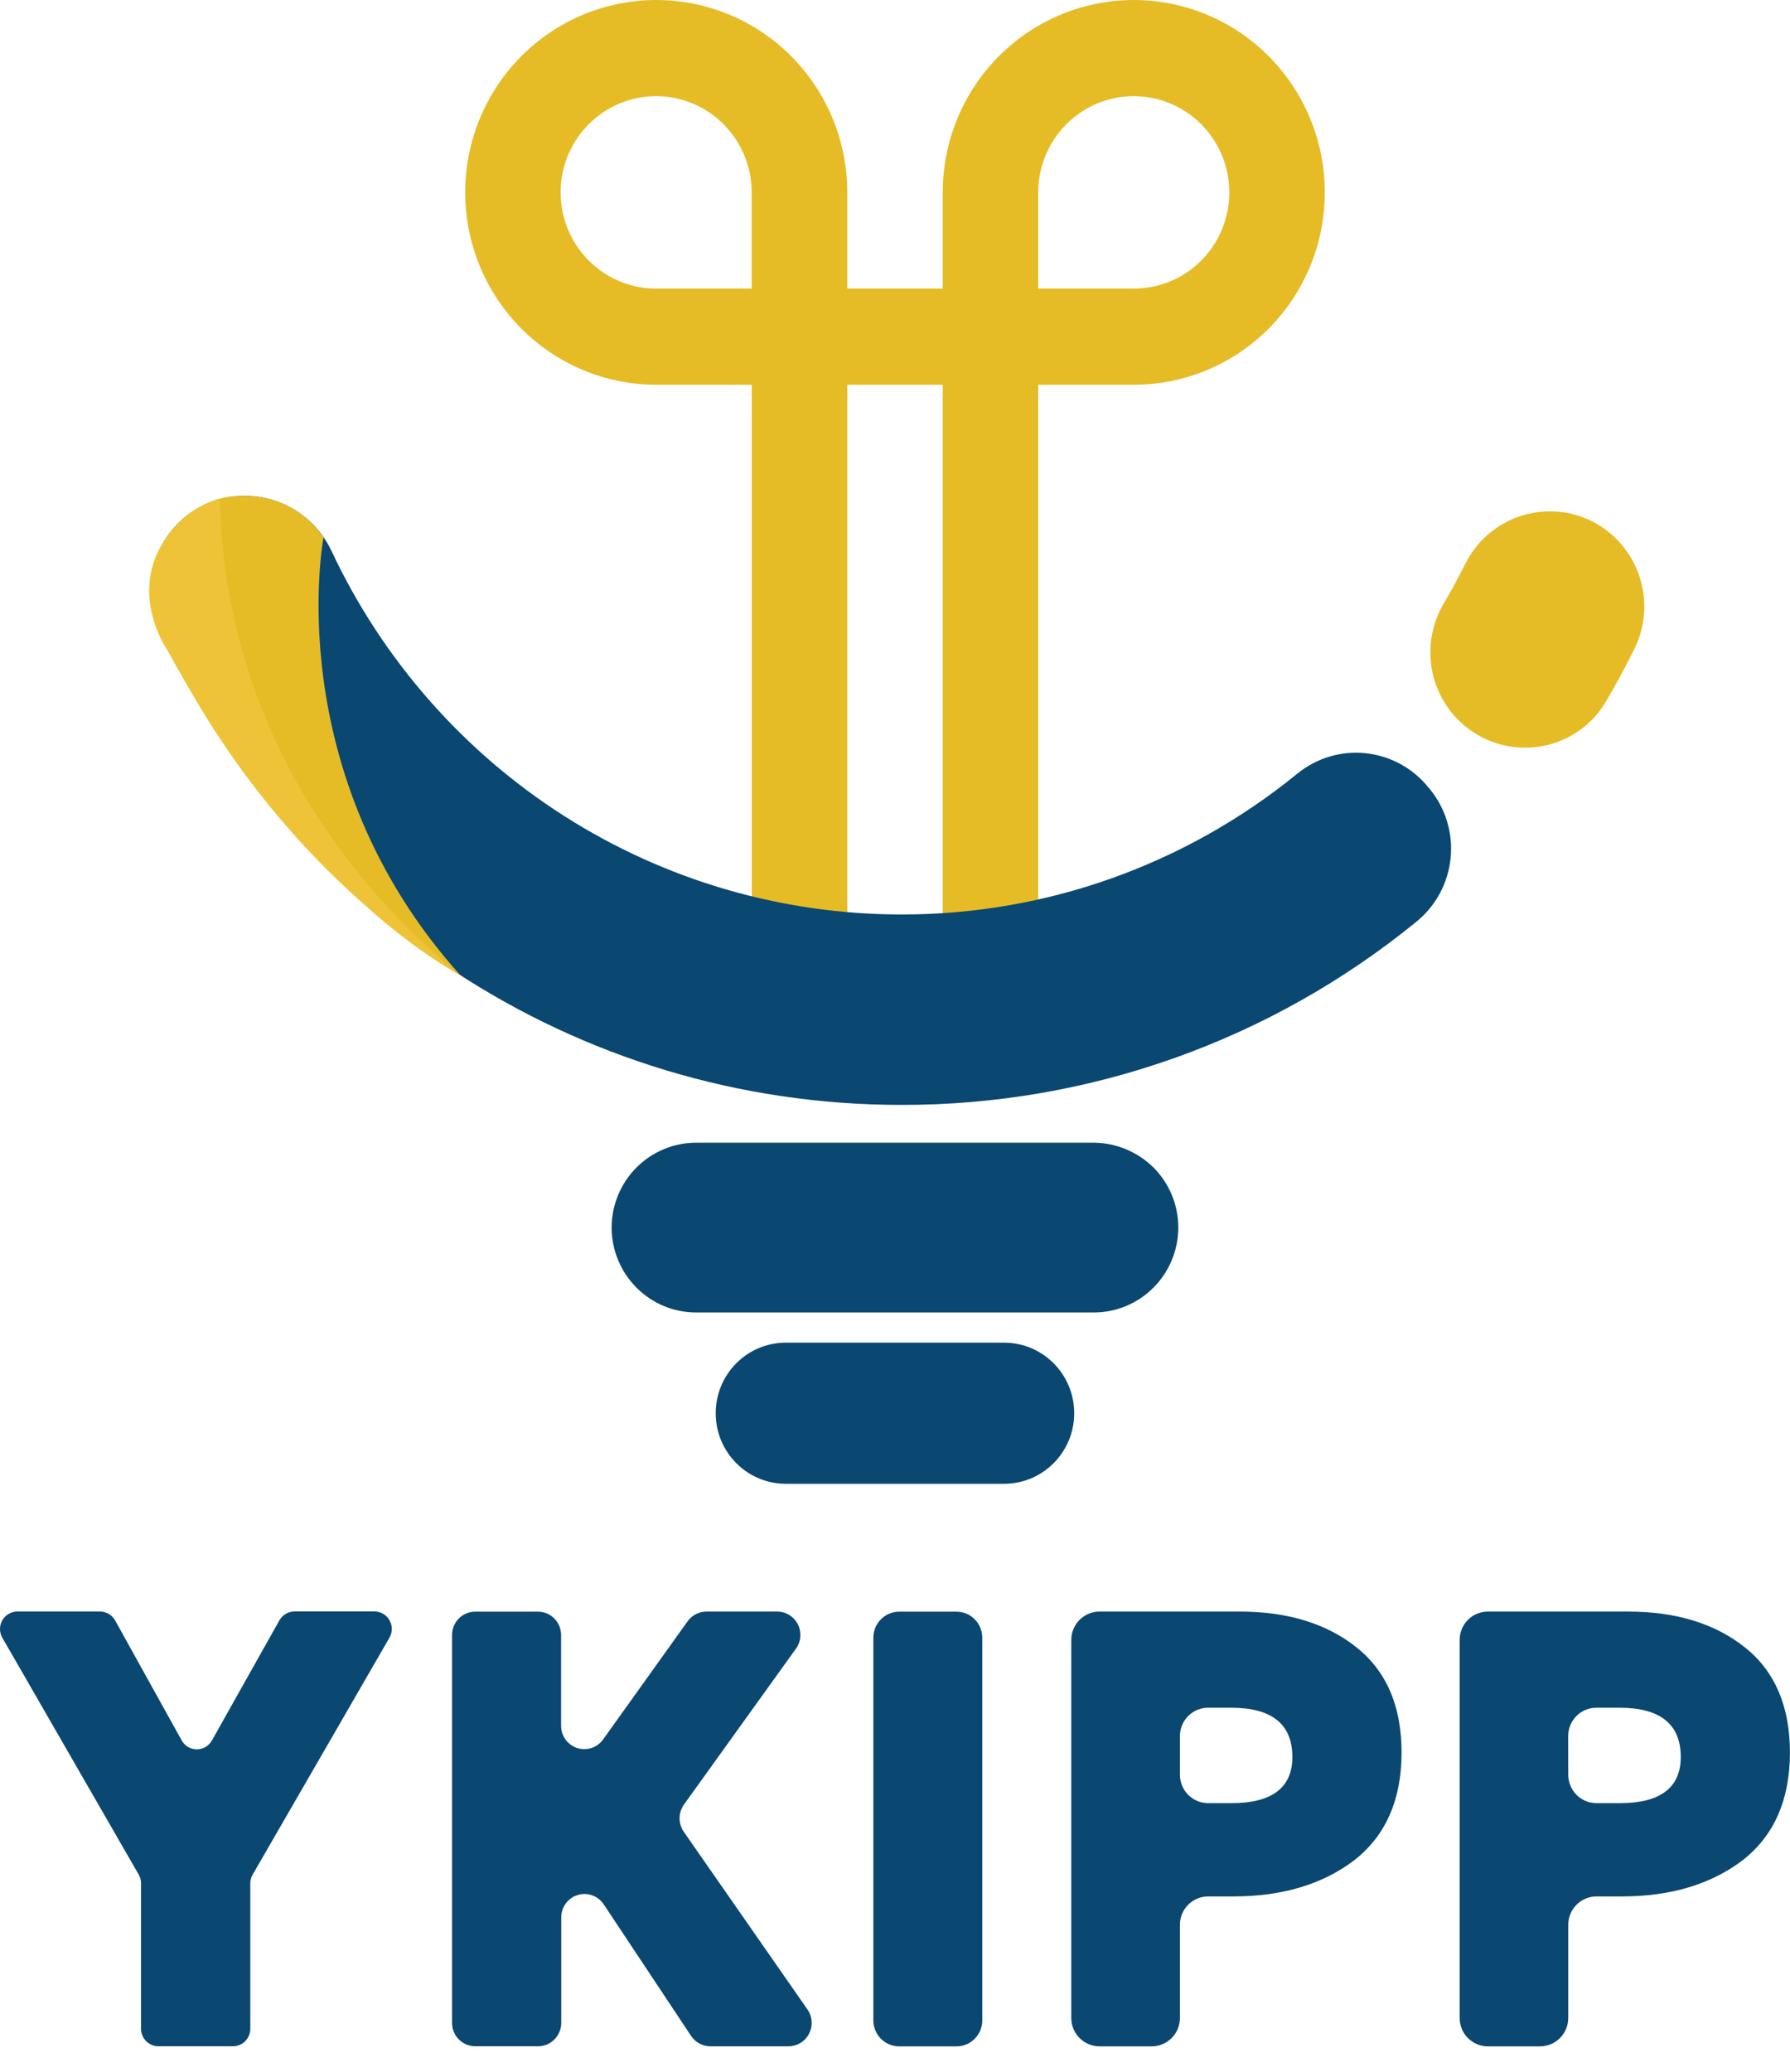 <svg width="70" height="81" viewBox="0 0 70 81" fill="none" xmlns="http://www.w3.org/2000/svg">
<path d="M5.425 73.287L0.091 64.027C0.032 63.923 0 63.806 2.43296e-07 63.686C-0 63.566 0.031 63.448 0.091 63.344C0.15 63.24 0.236 63.154 0.339 63.094C0.442 63.034 0.559 63.002 0.678 63.002H3.911C4.031 63.002 4.15 63.035 4.254 63.096C4.358 63.158 4.444 63.246 4.503 63.352L7.106 68.042C7.165 68.147 7.251 68.236 7.354 68.297C7.458 68.358 7.576 68.39 7.697 68.39C7.817 68.39 7.935 68.358 8.039 68.297C8.143 68.236 8.229 68.147 8.288 68.042L10.927 63.345C10.987 63.24 11.072 63.153 11.176 63.092C11.28 63.031 11.398 62.999 11.518 62.999H14.644C14.763 62.999 14.88 63.031 14.983 63.091C15.086 63.151 15.172 63.238 15.231 63.342C15.291 63.446 15.322 63.564 15.322 63.684C15.321 63.804 15.29 63.922 15.23 64.025L9.88 73.287C9.819 73.391 9.788 73.51 9.788 73.631V79.315C9.788 79.496 9.716 79.67 9.589 79.798C9.462 79.926 9.289 79.998 9.109 79.998H6.194C6.015 79.998 5.842 79.926 5.715 79.798C5.588 79.67 5.516 79.496 5.516 79.315V73.631C5.516 73.51 5.485 73.391 5.425 73.287Z" fill="#0A4771"/>
<path d="M17.678 79.084V63.92C17.678 63.678 17.773 63.446 17.944 63.274C18.114 63.103 18.345 63.007 18.585 63.007H21.034C21.275 63.007 21.506 63.103 21.676 63.274C21.846 63.446 21.942 63.678 21.942 63.92V67.457C21.939 67.652 21.999 67.843 22.112 68.002C22.226 68.161 22.387 68.279 22.571 68.339C22.756 68.398 22.955 68.397 23.139 68.335C23.323 68.272 23.482 68.152 23.593 67.992L26.89 63.384C26.975 63.267 27.085 63.17 27.214 63.104C27.342 63.038 27.484 63.004 27.629 63.004H30.383C30.552 63.002 30.717 63.048 30.861 63.135C31.006 63.223 31.123 63.349 31.2 63.5C31.277 63.651 31.31 63.82 31.297 63.989C31.284 64.159 31.224 64.321 31.124 64.457L26.747 70.548C26.637 70.702 26.576 70.888 26.575 71.078C26.574 71.269 26.631 71.455 26.739 71.612L31.574 78.556C31.671 78.694 31.728 78.855 31.739 79.023C31.751 79.191 31.716 79.358 31.639 79.507C31.562 79.656 31.445 79.781 31.302 79.868C31.159 79.955 30.995 80 30.828 79.999H27.782C27.632 79.999 27.485 79.963 27.353 79.892C27.221 79.821 27.108 79.718 27.025 79.593L23.615 74.458C23.507 74.293 23.35 74.167 23.165 74.1C22.981 74.032 22.78 74.026 22.593 74.084C22.405 74.141 22.241 74.257 22.125 74.416C22.008 74.575 21.946 74.768 21.948 74.965V79.084C21.948 79.327 21.852 79.559 21.682 79.73C21.512 79.902 21.281 79.998 21.04 79.998H18.588C18.469 79.998 18.351 79.975 18.24 79.929C18.13 79.883 18.029 79.816 17.945 79.731C17.86 79.647 17.793 79.546 17.747 79.435C17.701 79.324 17.678 79.205 17.678 79.084Z" fill="#0A4771"/>
<path d="M37.405 80.002H35.162C34.895 80.002 34.639 79.895 34.449 79.704C34.26 79.514 34.154 79.256 34.154 78.987V64.023C34.154 63.754 34.26 63.496 34.449 63.306C34.639 63.115 34.895 63.008 35.162 63.008H37.405C37.672 63.008 37.929 63.115 38.118 63.306C38.307 63.496 38.413 63.754 38.413 64.023V78.983C38.414 79.116 38.388 79.249 38.337 79.372C38.287 79.496 38.213 79.608 38.119 79.703C38.026 79.797 37.914 79.873 37.792 79.924C37.669 79.975 37.538 80.002 37.405 80.002Z" fill="#0A4771"/>
<path d="M41.894 64.113C41.894 63.819 42.01 63.537 42.217 63.329C42.424 63.121 42.704 63.004 42.996 63.004H48.493C50.368 63.004 51.899 63.481 53.063 64.415C54.228 65.349 54.81 66.716 54.81 68.517C54.81 70.363 54.184 71.774 52.955 72.729C51.726 73.662 50.152 74.14 48.233 74.14H47.244C46.952 74.14 46.672 74.257 46.465 74.465C46.258 74.673 46.142 74.955 46.142 75.249V78.891C46.142 79.186 46.026 79.468 45.819 79.676C45.612 79.884 45.332 80.001 45.04 80.001H42.996C42.704 80.001 42.424 79.884 42.217 79.676C42.01 79.468 41.894 79.186 41.894 78.891V64.113ZM46.142 69.383C46.142 69.678 46.258 69.96 46.465 70.168C46.672 70.376 46.952 70.493 47.244 70.493H48.169C49.743 70.493 50.54 69.884 50.54 68.691C50.54 67.41 49.743 66.763 48.147 66.763H47.244C46.952 66.763 46.672 66.879 46.465 67.087C46.258 67.296 46.142 67.578 46.142 67.872V69.383Z" fill="#0A4771"/>
<path d="M57.081 64.113C57.081 63.819 57.197 63.537 57.403 63.329C57.61 63.121 57.89 63.004 58.183 63.004H63.679C65.555 63.004 67.086 63.481 68.251 64.415C69.415 65.349 69.997 66.716 69.997 68.517C69.997 70.363 69.372 71.774 68.143 72.729C66.913 73.662 65.34 74.14 63.421 74.14H62.431C62.138 74.14 61.858 74.257 61.651 74.465C61.445 74.673 61.328 74.955 61.328 75.249V78.891C61.328 79.186 61.212 79.468 61.006 79.676C60.799 79.884 60.519 80.001 60.227 80.001H58.183C57.89 80.001 57.61 79.884 57.404 79.676C57.197 79.468 57.081 79.186 57.081 78.891V64.113ZM61.328 69.383C61.328 69.678 61.445 69.96 61.651 70.168C61.858 70.376 62.138 70.493 62.431 70.493H63.355C64.93 70.493 65.728 69.884 65.728 68.691C65.728 67.41 64.93 66.763 63.334 66.763H62.427C62.134 66.763 61.854 66.879 61.647 67.087C61.441 67.296 61.325 67.578 61.325 67.872L61.328 69.383Z" fill="#0A4771"/>
<path d="M38.734 37.607C39.229 37.607 39.703 37.409 40.053 37.057C40.403 36.706 40.6 36.228 40.601 35.73V15.043H44.337C45.815 15.043 47.259 14.602 48.488 13.776C49.717 12.949 50.674 11.774 51.24 10.4C51.805 9.026 51.953 7.513 51.665 6.054C51.377 4.595 50.665 3.255 49.62 2.203C48.575 1.151 47.244 0.435 45.795 0.145C44.345 -0.146 42.843 0.003 41.478 0.573C40.113 1.142 38.946 2.106 38.125 3.343C37.304 4.58 36.866 6.034 36.866 7.522V11.282H33.135V7.522C33.135 6.034 32.697 4.58 31.876 3.343C31.055 2.106 29.888 1.142 28.523 0.573C27.157 0.003 25.655 -0.146 24.206 0.145C22.756 0.435 21.425 1.151 20.38 2.203C19.335 3.255 18.624 4.595 18.335 6.054C18.047 7.513 18.195 9.026 18.761 10.4C19.326 11.774 20.284 12.949 21.512 13.776C22.741 14.602 24.186 15.043 25.663 15.043H29.399V35.73C29.41 36.221 29.612 36.688 29.961 37.032C30.31 37.375 30.779 37.567 31.267 37.567C31.755 37.567 32.224 37.375 32.573 37.032C32.922 36.688 33.123 36.221 33.135 35.73V15.043H36.866V35.73C36.867 36.228 37.064 36.706 37.414 37.057C37.764 37.409 38.239 37.607 38.734 37.607ZM40.601 7.522C40.601 6.778 40.82 6.051 41.231 5.432C41.641 4.814 42.225 4.332 42.907 4.047C43.59 3.762 44.341 3.688 45.066 3.833C45.791 3.978 46.456 4.336 46.979 4.862C47.501 5.388 47.857 6.058 48.001 6.788C48.145 7.517 48.071 8.274 47.788 8.961C47.506 9.648 47.027 10.235 46.413 10.649C45.798 11.062 45.076 11.282 44.337 11.282H40.601V7.522ZM29.395 11.282H25.659C24.921 11.282 24.198 11.062 23.584 10.649C22.97 10.235 22.491 9.648 22.208 8.961C21.925 8.274 21.851 7.517 21.995 6.788C22.14 6.058 22.495 5.388 23.018 4.862C23.54 4.336 24.206 3.978 24.93 3.833C25.655 3.688 26.406 3.762 27.089 4.047C27.772 4.332 28.355 4.814 28.765 5.432C29.176 6.051 29.395 6.778 29.395 7.522V11.282Z" fill="#E5BC26"/>
<path d="M55.86 30.785C55.252 30.031 54.372 29.55 53.413 29.448C52.454 29.345 51.493 29.63 50.742 30.239C46.361 33.813 40.891 35.76 35.252 35.751C30.584 35.752 26.011 34.417 22.066 31.903C18.121 29.389 14.966 25.799 12.969 21.551C12.758 21.099 12.46 20.695 12.093 20.36C11.725 20.025 11.295 19.767 10.828 19.601C10.361 19.434 9.866 19.363 9.371 19.39C8.876 19.417 8.392 19.543 7.946 19.76C7.083 20.179 6.419 20.923 6.097 21.831C5.775 22.739 5.821 23.738 6.225 24.612C11.338 35.592 22.415 43.196 35.258 43.196C42.594 43.207 49.711 40.673 55.408 36.019C55.779 35.715 56.086 35.339 56.313 34.914C56.539 34.49 56.68 34.025 56.728 33.545C56.776 33.066 56.729 32.582 56.591 32.12C56.453 31.659 56.226 31.23 55.922 30.857L55.86 30.785Z" fill="#0A4771"/>
<path d="M62.262 20.381C61.825 20.163 61.351 20.033 60.865 19.999C60.379 19.966 59.891 20.029 59.429 20.185C58.968 20.342 58.541 20.588 58.174 20.91C57.807 21.233 57.506 21.625 57.29 22.064C57.032 22.583 56.756 23.091 56.462 23.587C56.028 24.316 55.855 25.172 55.97 26.014C56.086 26.855 56.483 27.632 57.097 28.215C58.811 29.839 61.589 29.47 62.794 27.437C63.189 26.771 63.558 26.09 63.903 25.394C64.123 24.957 64.255 24.48 64.291 23.991C64.328 23.502 64.268 23.011 64.115 22.545C63.963 22.079 63.721 21.648 63.403 21.277C63.084 20.906 62.697 20.601 62.262 20.381Z" fill="#E5BC26"/>
<path d="M12.652 21.012C12.652 21.012 10.882 30.21 18.006 38.132C18.006 38.132 11.165 34.401 6.679 25.562C6.679 25.562 4.511 22.72 7.215 20.23C7.644 19.859 8.155 19.598 8.705 19.467C9.036 19.393 9.375 19.366 9.713 19.386C10.084 19.401 10.451 19.47 10.803 19.589C11.222 19.738 11.611 19.959 11.955 20.242C12.221 20.465 12.456 20.724 12.652 21.012Z" fill="#E5BC26"/>
<path d="M8.598 19.496C8.637 21.5 8.929 23.49 9.467 25.419C11.35 32.147 15.761 36.305 18.005 38.135C17.587 37.893 17.024 37.55 16.387 37.097C15.662 36.577 14.968 36.015 14.307 35.414C13.387 34.602 12.72 33.929 12.438 33.639C12.069 33.26 11.378 32.529 10.585 31.56C9.547 30.287 8.603 28.939 7.762 27.525C7.572 27.217 7.384 26.899 7.195 26.573C6.969 26.186 6.755 25.806 6.553 25.431C6.288 25.027 6.092 24.581 5.972 24.112C5.802 23.506 5.788 22.866 5.931 22.253C6.028 21.867 6.189 21.5 6.408 21.169C6.436 21.125 6.46 21.084 6.46 21.084C6.587 20.887 6.73 20.701 6.89 20.53C7.3 20.108 7.798 19.782 8.347 19.576C8.45 19.536 8.538 19.512 8.598 19.496Z" fill="#EFC337"/>
<path d="M42.785 51.311H27.215C26.341 51.309 25.504 50.958 24.886 50.336C24.268 49.714 23.92 48.871 23.918 47.992C23.92 47.112 24.268 46.27 24.886 45.648C25.504 45.026 26.341 44.676 27.215 44.673H42.785C43.657 44.683 44.491 45.032 45.113 45.648C45.419 45.955 45.662 46.321 45.828 46.723C45.994 47.125 46.079 47.556 46.079 47.992C46.077 48.871 45.729 49.713 45.112 50.335C44.494 50.957 43.658 51.308 42.785 51.311Z" fill="#0A4771"/>
<path d="M39.268 52.491H30.729C29.216 52.491 27.989 53.726 27.989 55.25C27.989 56.773 29.216 58.008 30.729 58.008H39.268C40.781 58.008 42.008 56.773 42.008 55.25C42.008 53.726 40.781 52.491 39.268 52.491Z" fill="#0A4771"/>
</svg>
